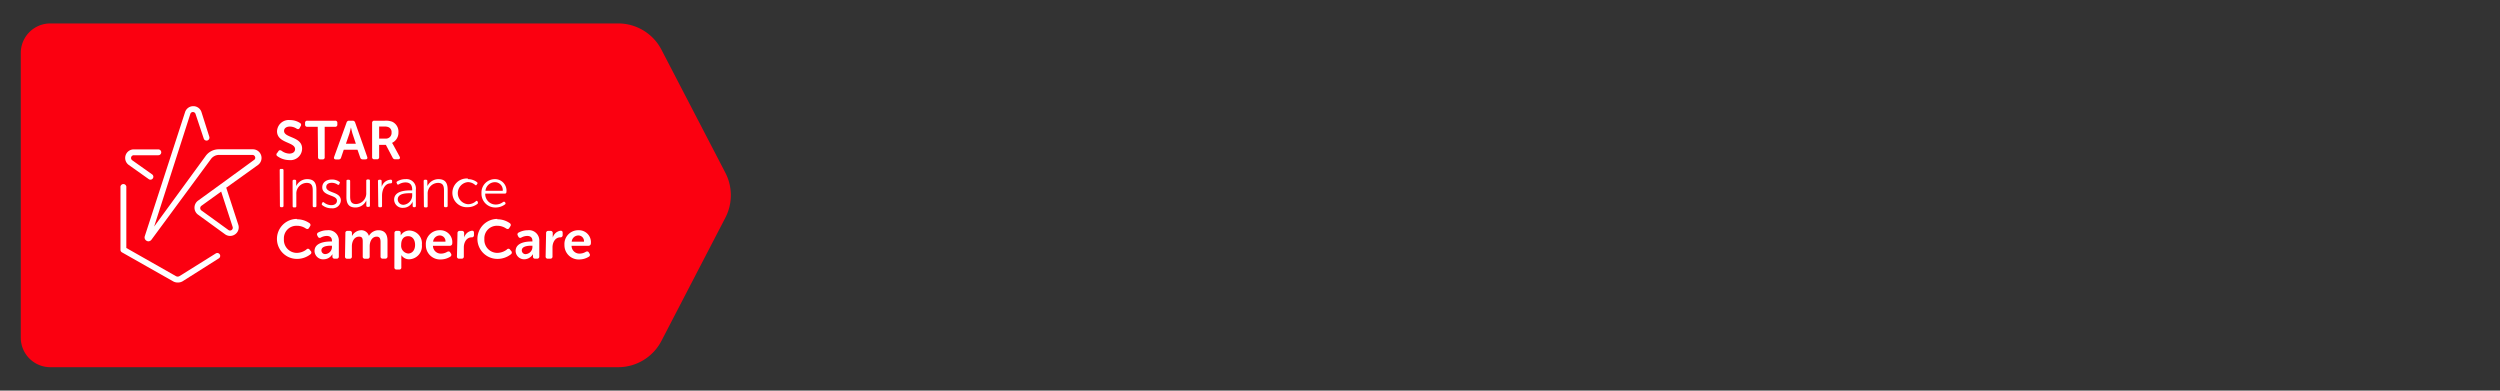<svg id="Layer_1" data-name="Layer 1" xmlns="http://www.w3.org/2000/svg" xmlns:xlink="http://www.w3.org/1999/xlink" viewBox="0 0 320 50"><rect x="0" y="0" width="320" height="50" fill="#333333" stroke="none"/><defs><style>.cls-1{fill:none;}.cls-2{clip-path:url(#clip-path);}.cls-3{fill:#fb0010;}.cls-4{fill:#fff;}</style><clipPath id="clip-path"><rect class="cls-1" width="320" height="50"/></clipPath></defs><title>Artboard 1</title><g class="cls-2"><path class="cls-3" d="M6.44,47H79.13a6.24,6.24,0,0,0,5.53-3.36l8.19-15.78a6.25,6.25,0,0,0,0-5.74L84.66,6.35A6.24,6.24,0,0,0,79.13,3H6.44A3.78,3.78,0,0,0,2.66,6.77V43.23A3.78,3.78,0,0,0,6.44,47Z"/><path class="cls-4" d="M35.48,19.58l.15-.22c.11-.16.23-.16.4-.07a1.72,1.72,0,0,0,1,.37c.46,0,.74-.23.74-.57,0-.94-2.31-.74-2.31-2.29a1.5,1.5,0,0,1,1.67-1.43,2.33,2.33,0,0,1,1.27.37.27.27,0,0,1,.09.4l-.12.23c-.11.2-.25.18-.4.1a1.59,1.59,0,0,0-.86-.27c-.46,0-.75.22-.75.56,0,.92,2.31.69,2.31,2.26A1.49,1.49,0,0,1,37,20.49,2.58,2.58,0,0,1,35.52,20,.25.25,0,0,1,35.48,19.58Z"/><path class="cls-4" d="M40.67,16.23H39.34a.26.26,0,0,1-.29-.29v-.2a.26.26,0,0,1,.29-.29H42.9a.26.26,0,0,1,.28.29v.2a.26.26,0,0,1-.28.29H41.56v3.88a.25.25,0,0,1-.29.29H41a.26.26,0,0,1-.29-.29Z"/><path class="cls-4" d="M44.36,15.69a.32.32,0,0,1,.33-.24h.44a.32.32,0,0,1,.33.24L47,20.07c.07.2,0,.33-.24.33h-.32a.31.31,0,0,1-.33-.23l-.35-1H44l-.34,1a.31.31,0,0,1-.33.24h-.32c-.22,0-.31-.13-.24-.33Zm1.19,2.71-.44-1.32c-.08-.28-.19-.77-.19-.77h0s-.11.49-.19.77l-.45,1.32Z"/><path class="cls-4" d="M47.63,15.74a.26.26,0,0,1,.29-.29h1.34a2.28,2.28,0,0,1,.94.13A1.39,1.39,0,0,1,51,16.94a1.44,1.44,0,0,1-.82,1.35h0a2.53,2.53,0,0,1,.16.26l.81,1.49c.12.21,0,.35-.2.35H50.6a.35.35,0,0,1-.34-.2l-.87-1.65h-.86v1.56a.26.26,0,0,1-.29.29h-.32a.26.26,0,0,1-.29-.29Zm1.71,2a.72.72,0,0,0,.78-.78.67.67,0,0,0-.39-.68,1.22,1.22,0,0,0-.54-.08h-.66v1.54Z"/><path class="cls-4" d="M35.8,21.79a.15.15,0,0,1,.17-.17h.15a.16.16,0,0,1,.17.17v4.56a.16.16,0,0,1-.17.17H36a.15.15,0,0,1-.17-.17Z"/><path class="cls-4" d="M37.45,23.19a.16.16,0,0,1,.17-.18h.13a.16.16,0,0,1,.16.18v.4a1.55,1.55,0,0,1,0,.25h0a1.54,1.54,0,0,1,1.41-.91c.88,0,1.18.49,1.18,1.36v2.06a.15.15,0,0,1-.17.17h-.13a.15.15,0,0,1-.17-.17V24.41c0-.55-.09-1-.77-1a1.36,1.36,0,0,0-1.33,1.43v1.54a.15.15,0,0,1-.17.17h-.13a.15.15,0,0,1-.17-.17Z"/><path class="cls-4" d="M41.25,26l0-.07a.16.16,0,0,1,.24,0,1.49,1.49,0,0,0,.93.33c.39,0,.71-.2.71-.57,0-.79-1.88-.55-1.88-1.71,0-.65.55-1,1.19-1a1.59,1.59,0,0,1,1,.29c.09.05.1.13,0,.23l0,.07a.15.15,0,0,1-.24.05,1.3,1.3,0,0,0-.75-.22c-.37,0-.69.16-.69.54,0,.81,1.87.55,1.87,1.72a1.06,1.06,0,0,1-1.19,1,1.85,1.85,0,0,1-1.19-.4A.16.16,0,0,1,41.25,26Z"/><path class="cls-4" d="M44.35,23.19c0-.11,0-.18.17-.18h.13a.16.16,0,0,1,.17.18v1.93c0,.55.09,1,.76,1a1.37,1.37,0,0,0,1.3-1.47v-1.5a.16.16,0,0,1,.17-.18h.14c.11,0,.16.07.16.18v3.16c0,.11-.05.17-.16.17h-.13a.15.15,0,0,1-.17-.17v-.41a1.55,1.55,0,0,1,0-.25h0a1.52,1.52,0,0,1-1.38.91c-.83,0-1.17-.44-1.17-1.36Z"/><path class="cls-4" d="M48.38,23.19a.16.16,0,0,1,.18-.18h.12a.16.16,0,0,1,.17.18v.47a1.4,1.4,0,0,1,0,.28h0A1.26,1.26,0,0,1,50,23c.13,0,.19.06.19.17v.13c0,.11-.08.17-.2.17-.74,0-1.09.84-1.09,1.58v1.31a.15.15,0,0,1-.17.17h-.13c-.12,0-.18-.06-.18-.17Z"/><path class="cls-4" d="M52.56,24.37h.2v-.11c0-.68-.37-.91-.86-.91a1.62,1.62,0,0,0-.85.25.17.17,0,0,1-.24-.06l0-.07a.15.15,0,0,1,0-.23,2,2,0,0,1,1.11-.31,1.2,1.2,0,0,1,1.31,1.35v2.07a.15.15,0,0,1-.17.17H53a.16.16,0,0,1-.18-.17v-.28a1.67,1.67,0,0,1,0-.27h0a1.3,1.3,0,0,1-1.19.8,1.07,1.07,0,0,1-1.18-1C50.42,24.44,51.88,24.37,52.56,24.37Zm-.87,1.84a1.22,1.22,0,0,0,1.07-1.31v-.17h-.19c-.55,0-1.66,0-1.66.81A.71.71,0,0,0,51.69,26.21Z"/><path class="cls-4" d="M54.23,23.19a.16.16,0,0,1,.18-.18h.12a.16.16,0,0,1,.17.18v.4a1.05,1.05,0,0,1,0,.25h0a1.57,1.57,0,0,1,1.42-.91c.87,0,1.18.49,1.18,1.36v2.06c0,.11-.06.17-.18.17H57a.15.15,0,0,1-.17-.17V24.41c0-.55-.09-1-.76-1a1.35,1.35,0,0,0-1.33,1.43v1.54a.15.15,0,0,1-.17.17h-.13c-.12,0-.18-.06-.18-.17Z"/><path class="cls-4" d="M59.9,22.93a1.87,1.87,0,0,1,1.17.4.15.15,0,0,1,0,.23l-.05.08c-.06.1-.14.1-.24,0a1.42,1.42,0,0,0-.88-.33,1.42,1.42,0,0,0,0,2.83,1.51,1.51,0,0,0,1-.37.14.14,0,0,1,.23,0l0,.07a.17.17,0,0,1,0,.24,2,2,0,0,1-1.25.44,1.84,1.84,0,1,1,0-3.67Z"/><path class="cls-4" d="M63.35,22.93a1.47,1.47,0,0,1,1.47,1.67.18.18,0,0,1-.18.18H62.11a1.34,1.34,0,0,0,1.36,1.4,1.53,1.53,0,0,0,.92-.32c.1-.06.18-.05.23,0l.06.08a.16.16,0,0,1-.05.23,2,2,0,0,1-1.17.39,1.76,1.76,0,0,1-1.83-1.83A1.71,1.71,0,0,1,63.35,22.93Zm1,1.49a1,1,0,0,0-1-1.1,1.22,1.22,0,0,0-1.21,1.1Z"/><path class="cls-4" d="M38,28.07a2.74,2.74,0,0,1,1.62.5.27.27,0,0,1,.06.4l-.13.21c-.1.16-.23.17-.4.07A2,2,0,0,0,38,28.9a1.6,1.6,0,0,0-1.66,1.7A1.66,1.66,0,0,0,38,32.37a2.07,2.07,0,0,0,1.22-.43.25.25,0,0,1,.4,0l.14.18a.27.27,0,0,1,0,.41,2.79,2.79,0,0,1-1.75.61,2.56,2.56,0,0,1,0-5.12Z"/><path class="cls-4" d="M42.34,30.91h.15v-.08c0-.47-.3-.63-.67-.63a1.63,1.63,0,0,0-.74.2.26.26,0,0,1-.39-.11l-.07-.14a.27.27,0,0,1,.11-.39,2.54,2.54,0,0,1,1.17-.29,1.32,1.32,0,0,1,1.47,1.41v1.94a.26.26,0,0,1-.29.29h-.24a.26.26,0,0,1-.29-.29v-.14a.55.55,0,0,1,0-.16h0a1.28,1.28,0,0,1-1.11.67,1.09,1.09,0,0,1-1.18-1.06C40.26,31.09,41.54,30.91,42.34,30.91Zm-.66,1.61a.91.91,0,0,0,.81-.94v-.13h-.14c-.45,0-1.21.07-1.21.6A.48.48,0,0,0,41.68,32.52Z"/><path class="cls-4" d="M44.21,29.85a.26.26,0,0,1,.28-.3h.28a.26.26,0,0,1,.28.3v.21a1.48,1.48,0,0,1,0,.16h0a1.38,1.38,0,0,1,1.17-.75,1,1,0,0,1,1,.73h0a1.4,1.4,0,0,1,1.21-.73c.74,0,1.17.42,1.17,1.35v2a.27.27,0,0,1-.3.29h-.3a.26.26,0,0,1-.29-.29V31c0-.4-.08-.71-.49-.71-.6,0-.9.61-.9,1.23v1.31a.26.26,0,0,1-.29.29h-.31a.26.26,0,0,1-.29-.29V31c0-.38,0-.71-.47-.71-.63,0-.92.64-.92,1.23v1.31a.26.26,0,0,1-.29.29h-.31a.26.26,0,0,1-.28-.29Z"/><path class="cls-4" d="M50.49,29.85a.27.27,0,0,1,.3-.3H51c.19,0,.29.11.29.25V30a1.13,1.13,0,0,1,0,.14h0a1.29,1.29,0,0,1,1.15-.63A1.64,1.64,0,0,1,54,31.33a1.68,1.68,0,0,1-1.63,1.86,1.17,1.17,0,0,1-1-.54h0a2.08,2.08,0,0,1,0,.31v1.25a.25.25,0,0,1-.29.29h-.3a.26.26,0,0,1-.3-.29Zm1.75,2.6c.49,0,.89-.4.89-1.1s-.36-1.12-.88-1.12-.9.33-.9,1.12A1,1,0,0,0,52.24,32.45Z"/><path class="cls-4" d="M56.32,29.47a1.53,1.53,0,0,1,1.57,1.69.3.3,0,0,1-.3.3H55.42a1,1,0,0,0,1.07,1,1.52,1.52,0,0,0,.76-.23c.18-.08.3-.06.39.1l.09.14a.27.27,0,0,1-.1.39,2.32,2.32,0,0,1-1.21.35,1.82,1.82,0,0,1-1.91-1.86A1.76,1.76,0,0,1,56.32,29.47Zm.7,1.46a.73.73,0,0,0-.72-.79.86.86,0,0,0-.86.79Z"/><path class="cls-4" d="M58.56,29.85a.27.27,0,0,1,.29-.3h.27a.27.27,0,0,1,.29.3v.33a1.5,1.5,0,0,1,0,.24h0a1.22,1.22,0,0,1,1-.89c.19,0,.26.09.26.29v.27a.27.27,0,0,1-.3.29c-.65,0-1,.64-1,1.29v1.15a.26.26,0,0,1-.29.29h-.3a.26.26,0,0,1-.29-.29Z"/><path class="cls-4" d="M63.64,28.07a2.74,2.74,0,0,1,1.62.5.27.27,0,0,1,.06.4l-.13.21c-.1.16-.23.17-.4.07a2,2,0,0,0-1.11-.35A1.6,1.6,0,0,0,62,30.6a1.66,1.66,0,0,0,1.67,1.77,2.07,2.07,0,0,0,1.21-.43.25.25,0,0,1,.4,0l.14.18a.27.27,0,0,1,0,.41,2.79,2.79,0,0,1-1.75.61,2.56,2.56,0,0,1,0-5.12Z"/><path class="cls-4" d="M68,30.91h.15v-.08c0-.47-.3-.63-.67-.63a1.63,1.63,0,0,0-.74.2.26.26,0,0,1-.39-.11l-.07-.14a.26.26,0,0,1,.12-.39,2.49,2.49,0,0,1,1.16-.29,1.32,1.32,0,0,1,1.47,1.41v1.94a.26.26,0,0,1-.29.29h-.24c-.19,0-.28-.1-.28-.29v-.14a1.08,1.08,0,0,1,0-.16h0a1.31,1.31,0,0,1-1.12.67A1.09,1.09,0,0,1,66,32.13C66,31.09,67.24,30.91,68,30.91Zm-.66,1.61a.91.91,0,0,0,.81-.94v-.13H68c-.45,0-1.21.07-1.21.6A.48.48,0,0,0,67.37,32.52Z"/><path class="cls-4" d="M69.9,29.85a.27.27,0,0,1,.29-.3h.27a.27.27,0,0,1,.29.3v.33a1.5,1.5,0,0,1,0,.24h0a1.22,1.22,0,0,1,1-.89c.2,0,.27.09.27.29v.27a.27.27,0,0,1-.3.29c-.65,0-1,.64-1,1.29v1.15a.26.26,0,0,1-.29.29h-.3a.26.26,0,0,1-.29-.29Z"/><path class="cls-4" d="M74.06,29.47a1.53,1.53,0,0,1,1.57,1.69.3.3,0,0,1-.31.3H73.16a1,1,0,0,0,1.06,1,1.53,1.53,0,0,0,.77-.23c.17-.08.3-.06.39.1l.08.14a.26.26,0,0,1-.09.39,2.32,2.32,0,0,1-1.21.35,1.82,1.82,0,0,1-1.91-1.86A1.76,1.76,0,0,1,74.06,29.47Zm.69,1.46a.72.72,0,0,0-.72-.79.86.86,0,0,0-.85.79Z"/><path class="cls-4" d="M19,30.89a.46.46,0,0,1-.22-.06.49.49,0,0,1-.25-.59l5.16-15.89a1.1,1.1,0,0,1,1.05-.76h0a1.09,1.09,0,0,1,1.05.76l1,3.15a.38.38,0,0,1-.24.48.38.38,0,0,1-.47-.24l-1.05-3.15a.35.35,0,0,0-.34-.25h0a.34.34,0,0,0-.33.25L19.73,29l6.57-9A2.07,2.07,0,0,1,28,19.11h4.38a1.11,1.11,0,0,1,.65,2L29,24l-.05,0,1.55,4.76a1.08,1.08,0,0,1-.4,1.23,1.1,1.1,0,0,1-1.29,0l-3.47-2.52a1.11,1.11,0,0,1,0-1.78l2.91-2.11,0,0,4.27-3.11a.32.32,0,0,0,.13-.39.35.35,0,0,0-.34-.25H28a1.29,1.29,0,0,0-1,.53L19.39,30.68A.52.52,0,0,1,19,30.89Zm9.31-6.37-2.54,1.83a.37.37,0,0,0-.14.29.36.36,0,0,0,.14.29l3.47,2.51a.35.35,0,0,0,.54-.39Z"/><path class="cls-4" d="M19.26,23a.36.36,0,0,1-.22-.07l-2.55-1.81a1.1,1.1,0,0,1,.64-2h3.13a.38.38,0,0,1,.38.38.37.37,0,0,1-.38.37H17.13a.35.35,0,0,0-.34.25.36.36,0,0,0,.13.39l2.55,1.81a.37.37,0,0,1,.09.52A.37.37,0,0,1,19.26,23Z"/><path class="cls-4" d="M22.74,36.16a1.15,1.15,0,0,1-.6-.16l-6.53-3.7a.37.37,0,0,1-.19-.33V24a.38.38,0,1,1,.75,0v7.74l6.34,3.6a.46.46,0,0,0,.47,0l4.64-2.9a.37.37,0,0,1,.39.63L23.38,36A1.16,1.16,0,0,1,22.74,36.16Z"/></g></svg>